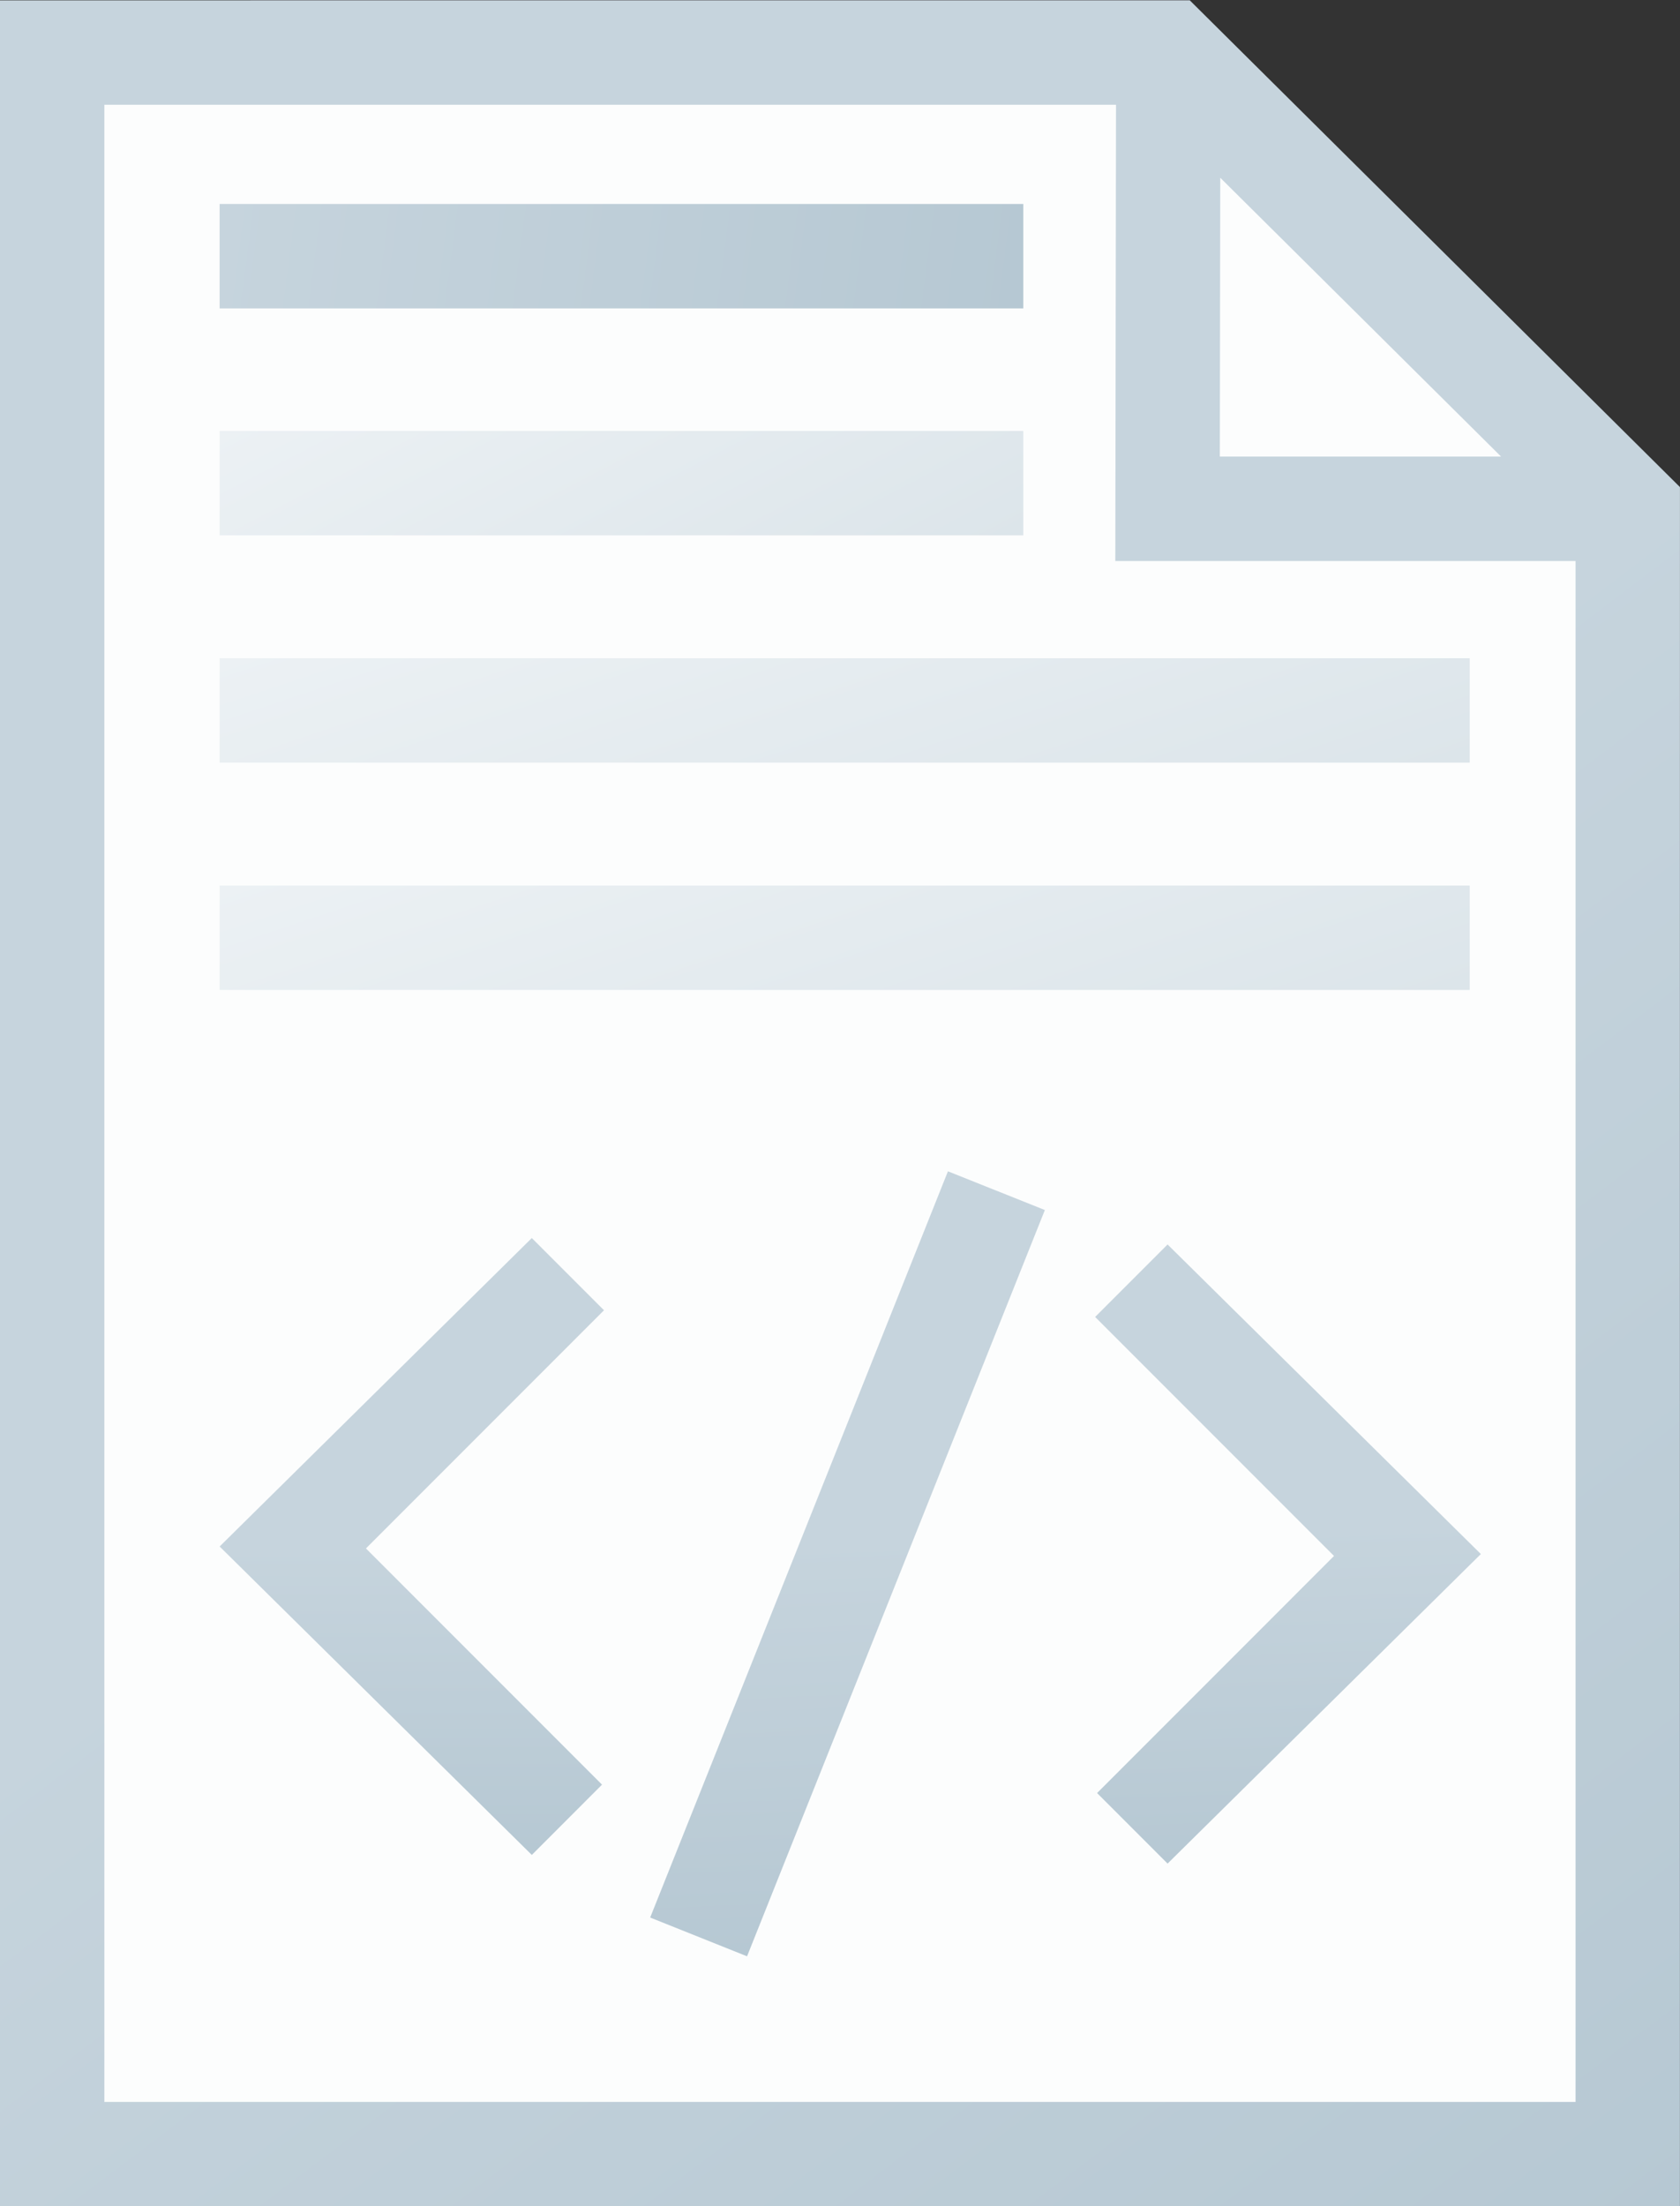 <?xml version="1.0" encoding="UTF-8"?>
<!-- Created with Inkscape (http://www.inkscape.org/) -->
<svg width="48.289mm" height="63.377mm" version="1.1" viewBox="0 0 48.289 63.377" xmlns="http://www.w3.org/2000/svg" xmlns:cc="http://creativecommons.org/ns#" xmlns:dc="http://purl.org/dc/elements/1.1/" xmlns:rdf="http://www.w3.org/1999/02/22-rdf-syntax-ns#" xmlns:xlink="http://www.w3.org/1999/xlink">
 <rect x="0" y="0" width="48.289" height="63.377" fill="#333333" stroke="none"/>
 <defs>
  <linearGradient id="linearGradient8982">
   <stop stop-color="#dce5ea" offset="0"/>
   <stop stop-color="#ecf1f4" offset="1"/>
  </linearGradient>
  <linearGradient id="linearGradient8932" x1="446.97" x2="355.97" y1="696.57" y2="576.3" gradientTransform="scale(.265)" gradientUnits="userSpaceOnUse">
   <stop stop-color="#b6c8d3" offset="0"/>
   <stop stop-color="#c6d4dd" offset="1"/>
  </linearGradient>
  <linearGradient id="linearGradient10806" x1="99.385" x2="76.285" y1="129.78" y2="126.78" gradientUnits="userSpaceOnUse">
   <stop stop-color="#b6c8d3" offset="0"/>
   <stop stop-color="#c6d4dd" offset="1"/>
  </linearGradient>
  <linearGradient id="linearGradient8984-8-6-6-4" x1="86.551" x2="76.285" y1="131.98" y2="126.85" gradientTransform="matrix(2.25 0 0 .584 -95.363 59.169)" gradientUnits="userSpaceOnUse" xlink:href="#linearGradient8982"/>
  <linearGradient id="linearGradient8984-8-6-6-5" x1="86.551" x2="76.285" y1="131.98" y2="126.85" gradientTransform="matrix(3.5 0 0 .584 -190.72 65.698)" gradientUnits="userSpaceOnUse" xlink:href="#linearGradient8982"/>
  <linearGradient id="linearGradient8984-8-6-6-5-1" x1="86.551" x2="76.285" y1="131.98" y2="126.85" gradientTransform="matrix(3.5 0 0 .584 -190.72 72.227)" gradientUnits="userSpaceOnUse" xlink:href="#linearGradient8982"/>
  <linearGradient id="linearGradient10927" x1="658.24" x2="655.69" y1="542.88" y2="466.27" gradientUnits="userSpaceOnUse">
   <stop stop-color="#b6c8d3" offset="0"/>
   <stop stop-color="#c6d4dd" offset="1"/>
  </linearGradient>
  <linearGradient id="linearGradient10937" x1="95.302" x2="94.767" y1="176.93" y2="165.15" gradientUnits="userSpaceOnUse">
   <stop stop-color="#b6c8d3" offset="0"/>
   <stop stop-color="#c6d4dd" offset="1"/>
  </linearGradient>
  <linearGradient id="linearGradient10945" x1="81.804" x2="81.813" y1="174.13" y2="165.39" gradientUnits="userSpaceOnUse">
   <stop stop-color="#b6c8d3" offset="0"/>
   <stop stop-color="#c6d4dd" offset="1"/>
  </linearGradient>
 </defs>
 <g transform="translate(-69.972 -120.92)">
  <g>
   <path d="m71.472 122.42h32.081l13.206 13.108v47.268h-45.287z" fill="#fcfdfd"/>
   <path d="m76.285 126.78v3h23.1v-3z" color="#000000" color-rendering="auto" dominant-baseline="auto" fill="url(#linearGradient10806)" image-rendering="auto" shape-rendering="auto" solid-color="#000000" style="font-feature-settings:normal;font-variant-alternates:normal;font-variant-caps:normal;font-variant-ligatures:normal;font-variant-numeric:normal;font-variant-position:normal;isolation:auto;mix-blend-mode:normal;shape-padding:0;text-decoration-color:#000000;text-decoration-line:none;text-decoration-style:solid;text-indent:0;text-orientation:mixed;text-transform:none;white-space:normal"/>
   <path d="m69.972 120.93v63.375h48.287c-2e-3 -16.357 1e-3 -49.391 1e-3 -49.391l-1e-3 -1e-3v-5.2e-4l-14.09-13.984zm3 3h29.078l-0.02 13.107h13.229v44.268h-42.287zm32.074 2.096 8.072 8.011h-8.084z" color="#000000" color-rendering="auto" dominant-baseline="auto" fill="url(#linearGradient8932)" image-rendering="auto" shape-rendering="auto" solid-color="#000000" style="font-feature-settings:normal;font-variant-alternates:normal;font-variant-caps:normal;font-variant-ligatures:normal;font-variant-numeric:normal;font-variant-position:normal;isolation:auto;mix-blend-mode:normal;shape-padding:0;text-decoration-color:#000000;text-decoration-line:none;text-decoration-style:solid;text-indent:0;text-orientation:mixed;text-transform:none;white-space:normal"/>
   <polygon transform="matrix(.125 0 0 .125 25.366 106.53)" points="609.12 527.21 663.6 472.72 608.67 417.79 625.33 401.13 697.37 472.28 625.33 543.42" fill="url(#linearGradient10927)"/>
   <path d="m87.276 172.19-6.785-6.786 6.842-6.842-2.075-2.075-8.973 8.861 8.973 8.861z" fill="url(#linearGradient10945)" stroke-width=".125"/>
   <path d="m97.219 154.57-8.559 21.438 2.785 1.113 8.56-21.439z" color="#000000" color-rendering="auto" dominant-baseline="auto" fill="url(#linearGradient10937)" image-rendering="auto" shape-rendering="auto" solid-color="#000000" style="font-feature-settings:normal;font-variant-alternates:normal;font-variant-caps:normal;font-variant-ligatures:normal;font-variant-numeric:normal;font-variant-position:normal;isolation:auto;mix-blend-mode:normal;shape-padding:0;text-decoration-color:#000000;text-decoration-line:none;text-decoration-style:solid;text-indent:0;text-orientation:mixed;text-transform:none;white-space:normal"/>
   <path d="m76.285 133.3v3h23.1v-3z" fill="url(#linearGradient8984-8-6-6-4)" stroke-width=".327"/>
   <path d="m76.285 139.83v3h35.932v-3z" fill="url(#linearGradient8984-8-6-6-5)" stroke-width=".408"/>
   <path d="m76.285 146.36v3h35.932v-3z" fill="url(#linearGradient8984-8-6-6-5-1)" stroke-width=".408"/>
  </g>
 </g>
</svg>
